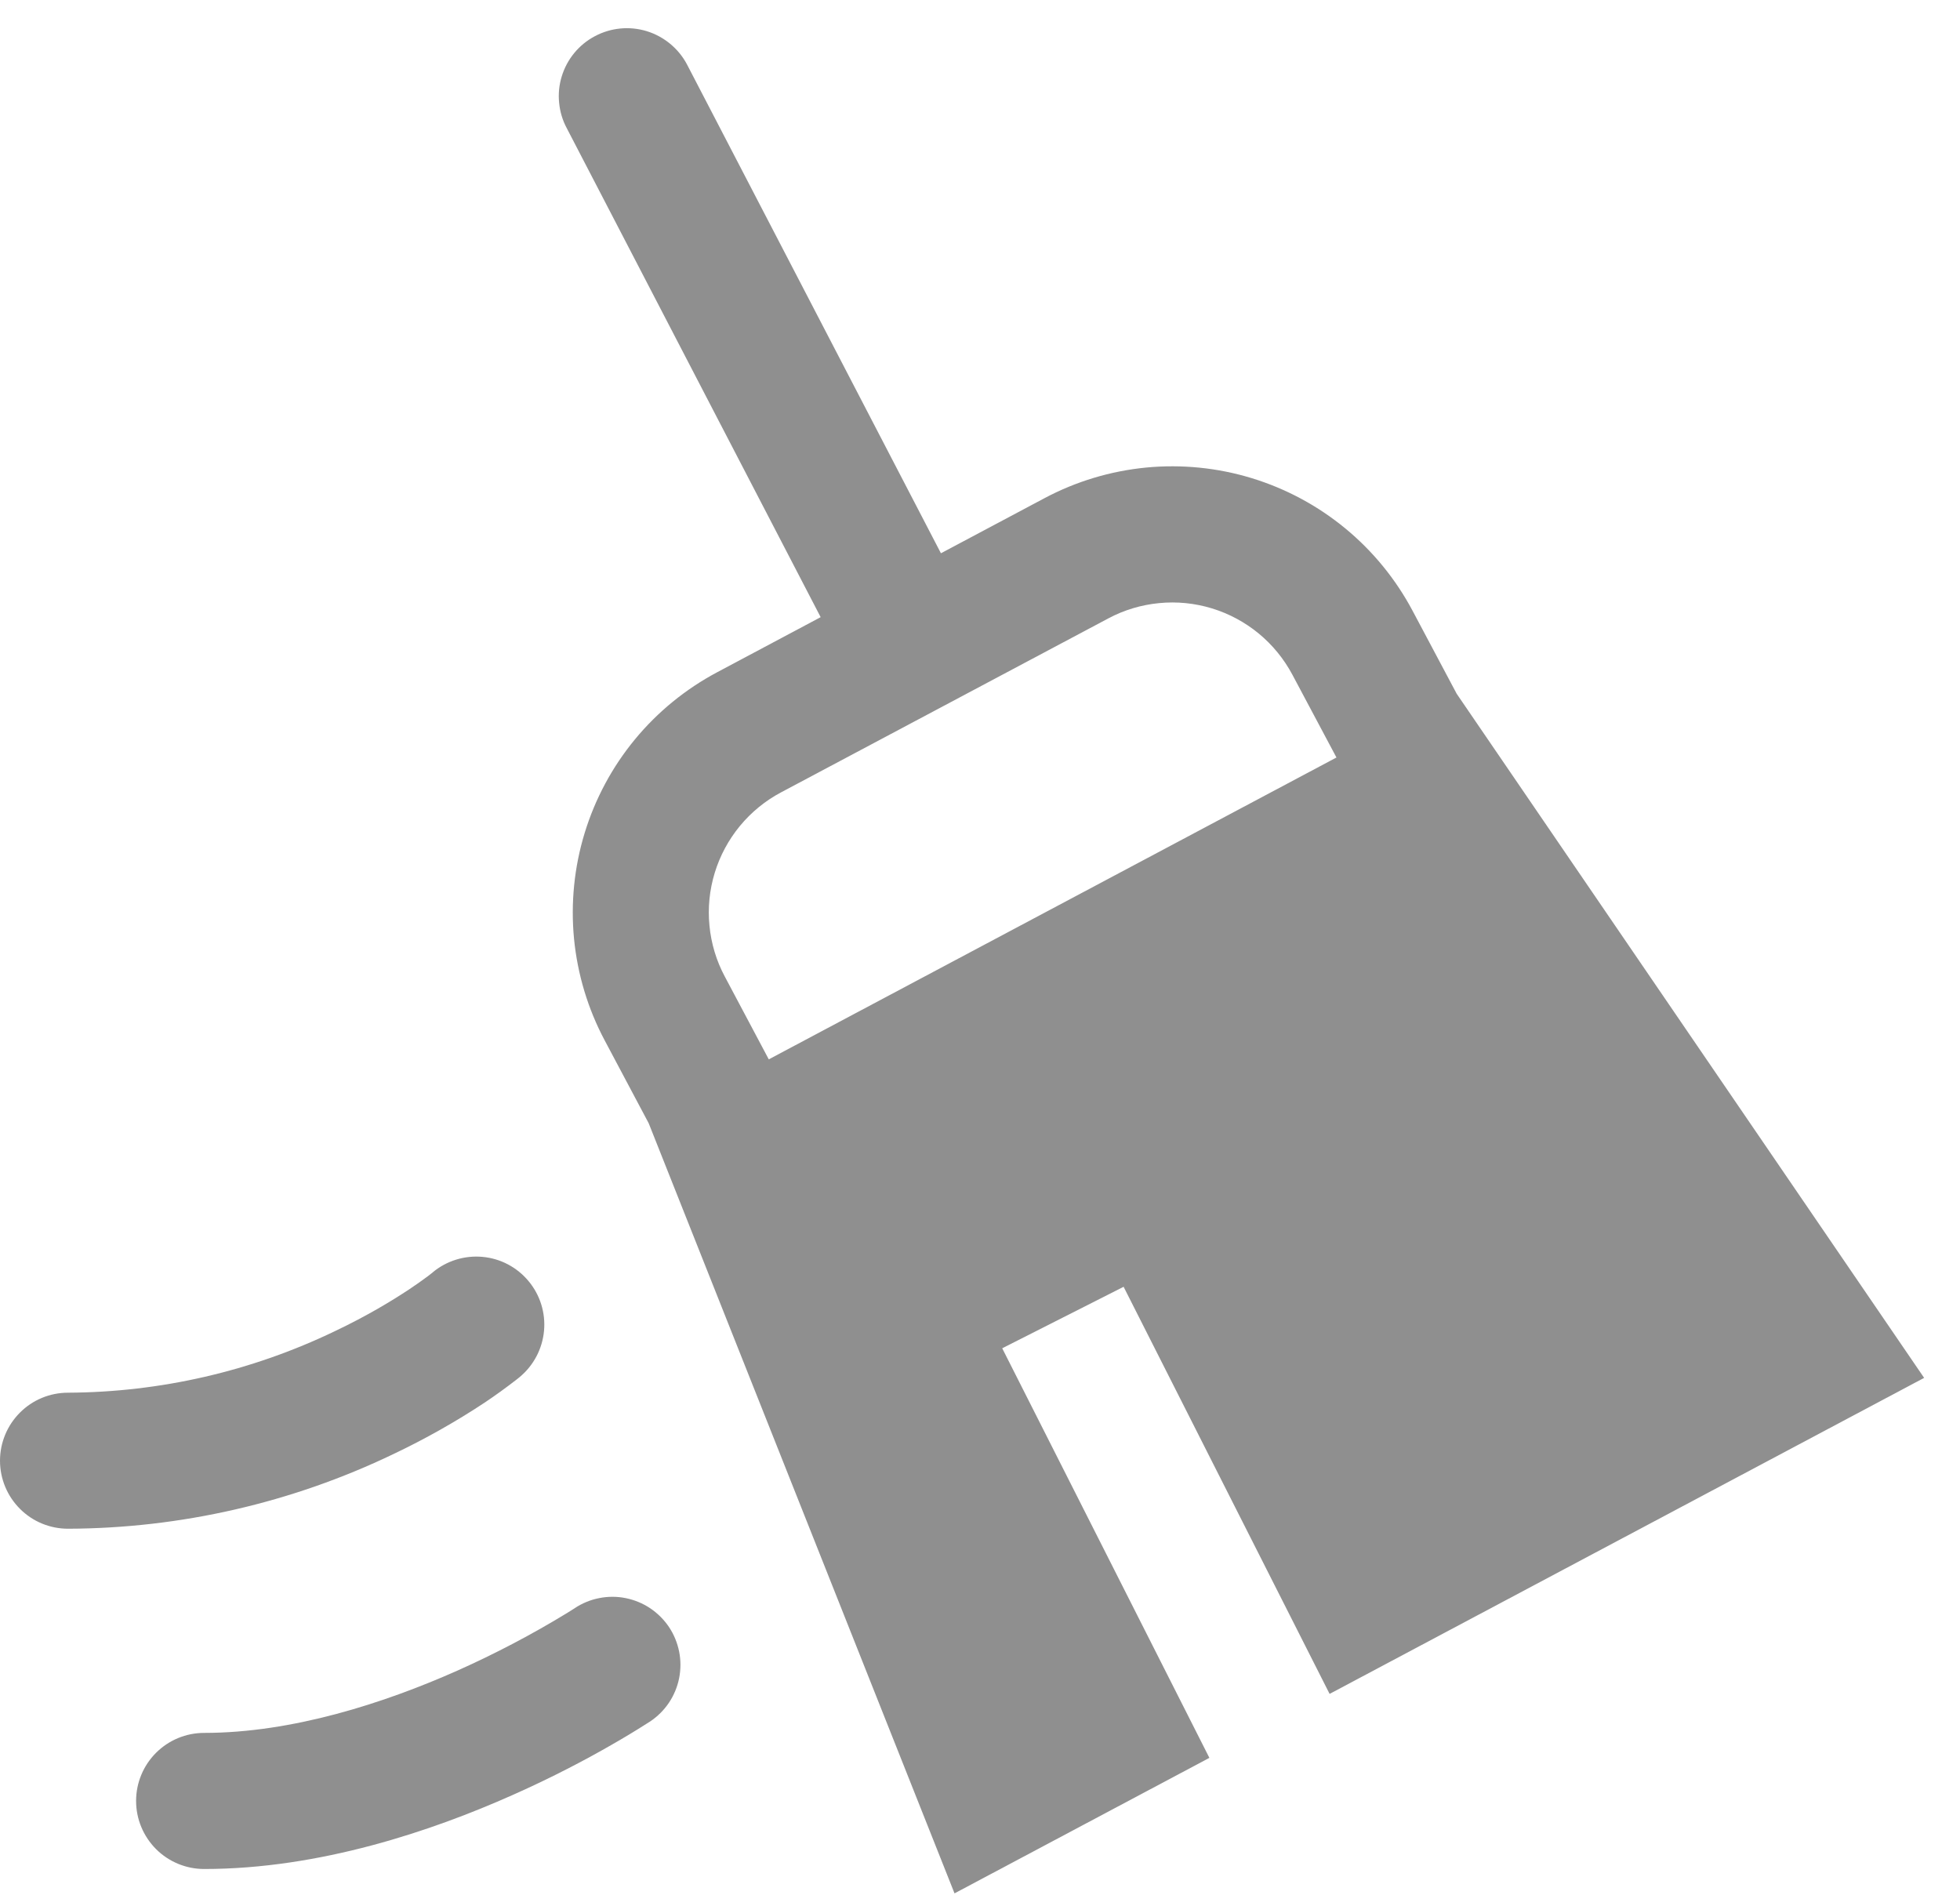 <svg width="30" height="29" viewBox="0 0 30 29" fill="none" xmlns="http://www.w3.org/2000/svg">
<path fill-rule="evenodd" clip-rule="evenodd" d="M12.561 9.446L8.675 1.962C8.61 1.841 8.571 1.709 8.558 1.573C8.544 1.437 8.558 1.299 8.598 1.169C8.679 0.904 8.861 0.683 9.105 0.554C9.349 0.424 9.635 0.396 9.899 0.477C10.03 0.517 10.151 0.583 10.257 0.67C10.362 0.757 10.45 0.863 10.514 0.984L14.402 8.468L15.987 7.625C16.47 7.368 16.999 7.209 17.544 7.156C18.088 7.104 18.638 7.159 19.161 7.319C19.684 7.479 20.171 7.741 20.593 8.089C21.015 8.437 21.364 8.865 21.621 9.348L22.296 10.618L29.451 21.089L20.351 25.926L17.198 19.695L15.34 20.636L18.511 26.905L14.61 28.979L9.929 17.192L9.255 15.923C8.998 15.44 8.839 14.911 8.786 14.367C8.734 13.822 8.789 13.272 8.949 12.749C9.109 12.226 9.37 11.739 9.718 11.317C10.066 10.895 10.494 10.546 10.977 10.289L12.561 9.446ZM16.964 9.465L11.954 12.128C11.713 12.256 11.499 12.431 11.325 12.642C11.151 12.853 11.02 13.097 10.94 13.358C10.86 13.62 10.832 13.895 10.859 14.167C10.885 14.439 10.964 14.704 11.093 14.945L11.767 16.214L20.456 11.594L19.781 10.326C19.652 10.085 19.478 9.871 19.267 9.697C19.056 9.523 18.812 9.392 18.551 9.312C18.289 9.232 18.014 9.204 17.742 9.231C17.47 9.257 17.205 9.336 16.964 9.465Z" fill="#8F8F8F"/>
<path d="M8.09 19.608C7.913 19.395 7.66 19.262 7.385 19.237C7.11 19.212 6.836 19.297 6.624 19.473H6.626L6.614 19.482L6.55 19.532C6.456 19.602 6.361 19.669 6.263 19.734C6.005 19.905 5.62 20.14 5.124 20.375C3.85 20.988 2.455 21.309 1.041 21.316C0.765 21.316 0.5 21.425 0.305 21.621C0.11 21.816 0 22.081 0 22.357C0 22.633 0.11 22.898 0.305 23.093C0.5 23.289 0.765 23.398 1.041 23.398C2.765 23.392 4.466 23.002 6.02 22.256C6.504 22.026 6.972 21.763 7.419 21.467C7.587 21.355 7.75 21.236 7.909 21.113L7.94 21.088L7.951 21.08L7.954 21.076H7.956L7.957 21.074C8.169 20.897 8.302 20.643 8.327 20.368C8.352 20.093 8.267 19.82 8.09 19.608ZM10.24 24.903C10.316 25.017 10.368 25.145 10.395 25.279C10.422 25.413 10.421 25.551 10.395 25.685C10.368 25.82 10.315 25.947 10.239 26.061C10.163 26.174 10.065 26.272 9.951 26.348L9.949 26.35L9.945 26.352L9.935 26.358L9.902 26.379C9.722 26.494 9.539 26.604 9.353 26.71C8.988 26.92 8.468 27.198 7.843 27.475C6.614 28.022 4.896 28.606 3.124 28.606C2.848 28.606 2.583 28.496 2.388 28.301C2.193 28.105 2.083 27.841 2.083 27.564C2.083 27.288 2.193 27.023 2.388 26.828C2.583 26.633 2.848 26.523 3.124 26.523C4.476 26.523 5.884 26.066 6.998 25.571C7.578 25.312 8.141 25.017 8.683 24.686C8.713 24.668 8.743 24.649 8.772 24.63L8.793 24.617L8.795 24.615C8.909 24.539 9.037 24.486 9.171 24.46C9.305 24.433 9.443 24.433 9.577 24.46C9.711 24.487 9.839 24.54 9.953 24.616C10.066 24.692 10.164 24.79 10.24 24.903Z" fill="#8F8F8F"/>
</svg>
